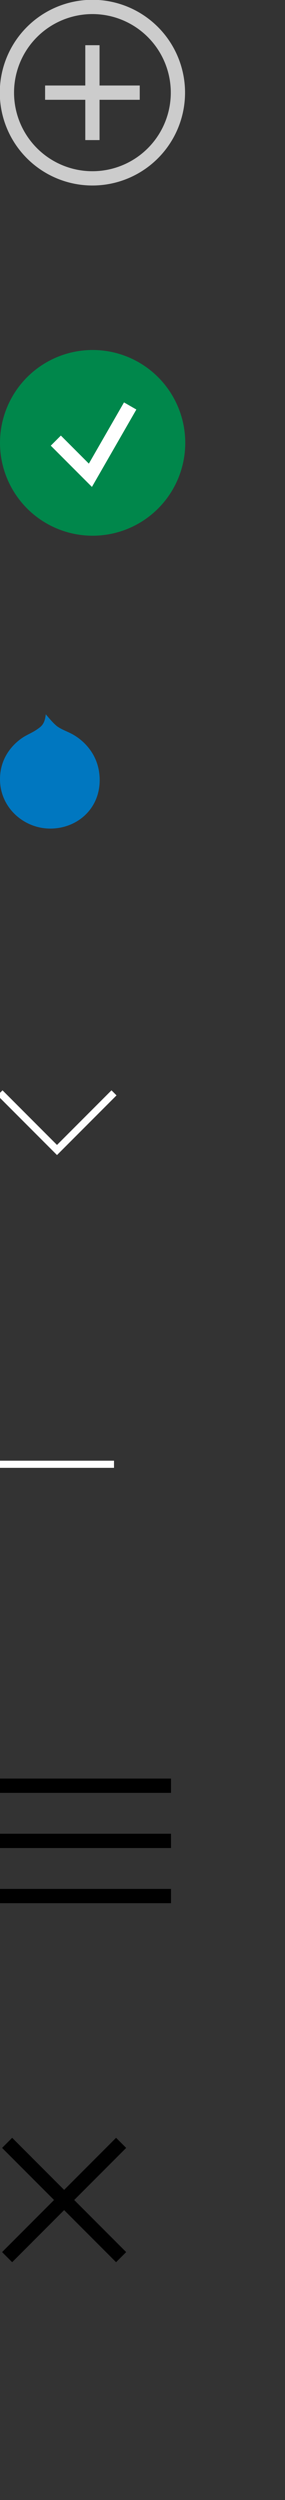 <?xml version="1.0" encoding="UTF-8" standalone="no"?>
<svg width="40px" height="350px" viewBox="0 0 40 350" version="1.1" xmlns="http://www.w3.org/2000/svg" xmlns:xlink="http://www.w3.org/1999/xlink">
    <rect x="0" y="0" width="40" height="350" fill="#333333" stroke="none"/>
    <!-- Generator: Sketch 39.1 (31720) - http://www.bohemiancoding.com/sketch -->
    <title>cascadia-icon-sprite</title>
    <desc>Created with Sketch.</desc>
    <defs></defs>
    <g id="Page-1" stroke="none" stroke-width="1" fill="none" fill-rule="evenodd">
        <g id="list" transform="translate(0, 250)" stroke-width="2" stroke="#000000">
            <g id="Layer_1">
                <g id="List">
                    <path d="M0,0 L24,0" id="Shape"></path>
                    <path d="M0,7.724 L24,7.724" id="Shape"></path>
                    <path d="M0,15.448 L24,15.448" id="Shape"></path>
                </g>
            </g>
        </g>
        <g id="Fail" transform="translate(12.971, 12.971) rotate(45) translate(-12.971, -12.971) translate(0.971, 0.971)" stroke="#CCCCCC" stroke-width="2">
            <circle id="Oval" cx="12" cy="12" r="12"></circle>
            <path d="M7.304,7.304 L16.696,16.696" id="Shape"></path>
            <path d="M7.304,16.696 L16.696,7.304" id="Shape"></path>
        </g>
        <g id="Success" transform="translate(1, 50)" stroke-width="2">
            <circle id="Oval" stroke="#00874B" fill="#00874B" cx="12" cy="12" r="12"></circle>
            <polyline id="Check" stroke="#FFFFFF" points="6.835 11.687 11.687 16.539 17.27 6.835"></polyline>
        </g>
        <path d="M10.477,102.974 C9.659,102.464 8.891,102.265 8.119,101.757 C7.642,101.433 6.979,100.664 6.424,100 C6.317,101.065 5.992,101.496 5.623,101.805 C4.838,102.421 4.345,102.606 3.667,102.976 C3.096,103.268 0,105.118 0,109.095 C0,113.073 3.344,116.002 7.057,116.002 C10.769,116.002 13.99,113.305 13.99,109.219 C13.99,105.132 10.97,103.283 10.477,102.974 L10.477,102.974 Z" id="Shape" fill="#0077C0"></path>
        <polyline id="Chevron_-_Down-Copy-2" stroke="#FFFFFF" points="0 153 8 161 16 153"></polyline>
        <g id="cross" transform="translate(1, 300)" stroke-width="2" stroke="#000000">
            <g id="Layer_1">
                <g id="Cross">
                    <path d="M0,0 L16,16" id="Shape"></path>
                    <path d="M0,16 L16,0" id="Shape"></path>
                </g>
            </g>
        </g>
        <path d="M0,204.998 L16,204.998" id="Chevron_-_Down-Copy-3" stroke="#FFFFFF"></path>
    </g>
</svg>
